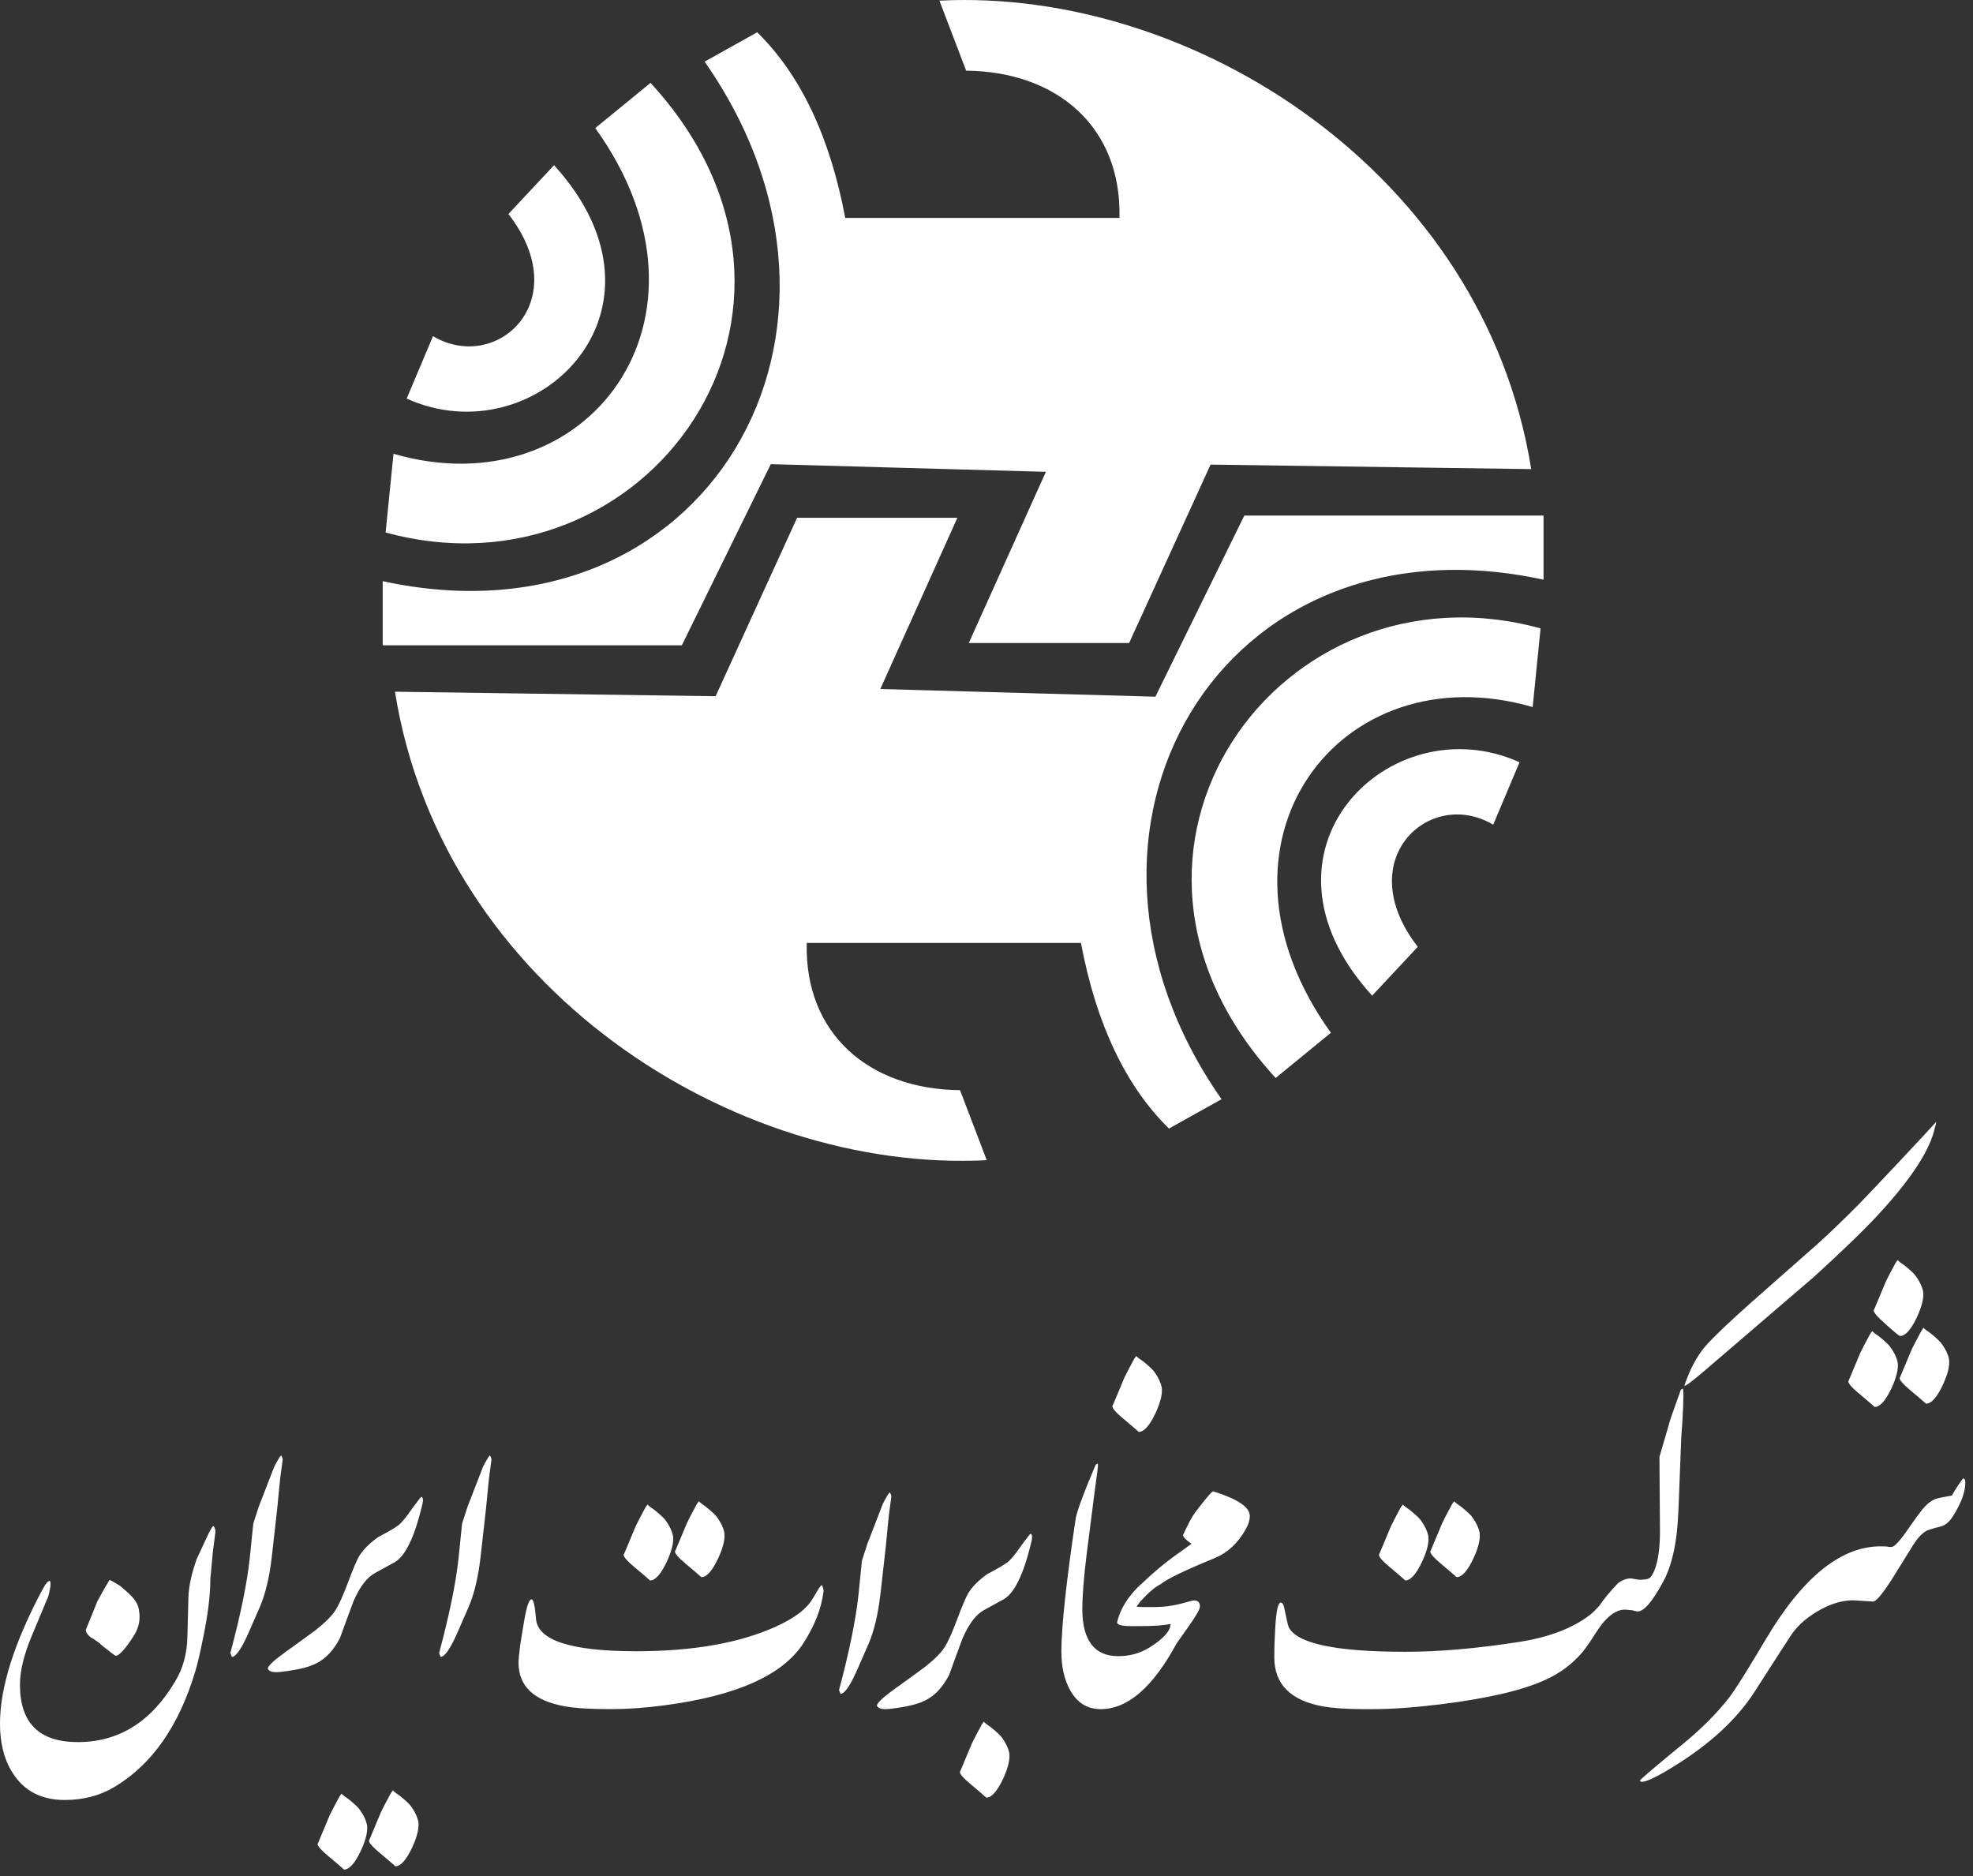 <svg width="61" height="58" viewBox="0 0 61 58" fill="none" xmlns="http://www.w3.org/2000/svg">
<rect x="0" y="0" width="61" height="58" fill="#333333" stroke="none"/>
<path fill-rule="evenodd" clip-rule="evenodd" d="M22.393 47.375C22.424 47.567 22.363 47.831 22.208 48.169C22.024 48.563 21.849 48.76 21.684 48.76C21.572 48.659 21.407 48.518 21.191 48.338C20.976 48.158 20.868 48.034 20.868 47.967L20.899 47.899C20.96 47.752 21.073 47.482 21.238 47.089C21.279 46.998 21.381 46.801 21.546 46.497L21.608 46.413C21.649 46.458 21.721 46.514 21.823 46.582C22.018 46.74 22.136 46.852 22.177 46.919C22.291 47.077 22.363 47.229 22.393 47.375ZM20.806 47.477C20.837 47.668 20.775 47.933 20.621 48.27C20.436 48.665 20.262 48.862 20.098 48.862C19.984 48.76 19.82 48.62 19.604 48.44C19.389 48.259 19.281 48.135 19.281 48.068L19.312 48.001C19.373 47.854 19.486 47.584 19.651 47.19C19.692 47.1 19.794 46.903 19.959 46.599L20.02 46.514C20.061 46.559 20.133 46.616 20.236 46.683C20.431 46.841 20.549 46.953 20.591 47.021C20.703 47.179 20.775 47.331 20.806 47.477ZM19.668 51.05C21.424 51.05 22.863 50.797 23.983 50.291C24.558 50.031 24.938 49.745 25.123 49.429C25.133 49.418 25.177 49.345 25.254 49.21C25.331 49.075 25.385 49.007 25.416 49.007C25.446 49.086 25.462 49.148 25.462 49.193C25.4 49.722 25.189 50.262 24.83 50.814C24.193 51.793 22.765 52.429 20.546 52.722C19.95 52.801 19.401 52.84 18.897 52.84C18.271 52.84 17.798 52.812 17.48 52.756C16.514 52.587 16.032 52.137 16.032 51.405C16.032 51.191 16.093 50.74 16.216 50.054C16.288 49.649 16.36 49.446 16.432 49.446C16.494 49.446 16.54 49.643 16.571 50.037C16.612 50.712 17.644 51.05 19.668 51.05ZM27.296 46.491C27.317 46.446 27.363 46.361 27.435 46.237C27.445 46.215 27.471 46.181 27.512 46.136C27.543 46.193 27.558 46.237 27.558 46.272L27.481 46.846L27.389 47.791L27.219 49.294C27.147 49.913 27.024 50.426 26.85 50.831L26.495 51.641C26.279 52.126 26.11 52.368 25.986 52.368L25.941 52.249C26.259 51.056 26.459 50.077 26.541 49.311L26.649 48.247L26.819 47.724L27.296 46.491ZM31.203 54.191C31.233 54.382 31.172 54.647 31.018 54.984C30.832 55.379 30.658 55.576 30.494 55.576C30.381 55.474 30.216 55.334 30.001 55.153C29.785 54.973 29.677 54.849 29.677 54.782L29.708 54.714C29.77 54.568 29.882 54.298 30.047 53.904C30.088 53.814 30.191 53.617 30.355 53.313L30.417 53.228C30.458 53.273 30.53 53.33 30.632 53.397C30.828 53.555 30.946 53.667 30.987 53.735C31.1 53.893 31.172 54.044 31.203 54.191ZM31.874 47.724C31.638 48.692 31.355 49.266 31.027 49.446L30.441 49.767C30.184 49.902 29.958 50.194 29.763 50.645C29.619 51.028 29.48 51.405 29.347 51.777C29.152 52.159 28.905 52.424 28.608 52.57C28.412 52.671 28.114 52.75 27.714 52.806C27.57 52.829 27.452 52.84 27.359 52.84C27.236 52.84 27.154 52.806 27.113 52.739C27.103 52.66 27.293 52.48 27.683 52.199C27.765 52.142 27.945 52.013 28.222 51.81C28.407 51.675 28.531 51.585 28.592 51.54C28.89 51.304 29.093 51.101 29.201 50.932C29.309 50.763 29.44 50.473 29.594 50.062C29.747 49.651 29.861 49.384 29.933 49.26C30.056 49.057 30.251 48.861 30.518 48.669C30.837 48.5 31.047 48.377 31.15 48.298C31.253 48.219 31.396 48.045 31.582 47.774C31.756 47.538 31.848 47.419 31.859 47.419C31.92 47.431 31.926 47.532 31.874 47.724ZM35.916 42.884C35.947 43.076 35.885 43.34 35.731 43.678C35.546 44.072 35.371 44.269 35.207 44.269C35.094 44.168 34.93 44.027 34.714 43.847C34.498 43.667 34.391 43.542 34.391 43.475L34.421 43.408C34.483 43.261 34.596 42.992 34.761 42.597C34.802 42.507 34.904 42.31 35.068 42.006L35.13 41.922C35.171 41.967 35.243 42.023 35.346 42.09C35.541 42.248 35.659 42.361 35.7 42.429C35.813 42.586 35.885 42.738 35.916 42.884ZM35.282 49.485C35.518 49.226 35.718 49.057 35.883 48.979C36.068 48.821 36.628 48.551 37.562 48.168C37.963 47.999 38.282 47.701 38.518 47.273C38.6 47.127 38.641 46.991 38.641 46.867C38.641 46.597 38.266 46.344 37.516 46.108C37.486 46.085 37.295 46.305 36.946 46.766C36.854 46.89 36.73 47.121 36.576 47.459C36.576 47.515 36.663 47.605 36.838 47.729L36.299 48.117C35.971 48.353 35.632 48.64 35.283 48.977L35.281 48.973C34.89 49.334 34.644 49.722 34.541 50.138C34.521 50.228 34.659 50.273 34.957 50.273H35.265C35.676 50.273 35.984 50.251 36.19 50.206C36.19 50.42 35.974 50.662 35.542 50.932C35.255 51.112 34.931 51.202 34.572 51.202C33.838 51.202 33.468 50.72 33.462 49.755L33.463 49.754C33.463 49.327 33.509 48.746 33.601 48.015L33.864 45.955L33.925 45.516C33.945 45.369 33.951 45.279 33.941 45.245L33.878 45.279C33.54 46.068 33.334 46.613 33.262 46.917C32.967 48.891 32.818 50.269 32.815 51.049L32.815 51.05C32.815 51.534 32.907 51.94 33.093 52.266C33.308 52.649 33.621 52.84 34.032 52.84C34.864 52.84 35.645 52.164 36.374 50.814L36.791 50.223C36.996 49.93 37.099 49.745 37.099 49.666C37.099 49.541 37.037 49.48 36.914 49.48C36.883 49.48 36.791 49.502 36.637 49.547C36.318 49.637 36.015 49.683 35.727 49.683H35.311C35.209 49.683 35.152 49.677 35.142 49.666L35.281 49.48L35.282 49.477V49.485ZM45.745 47.375C45.776 47.567 45.714 47.831 45.56 48.169C45.375 48.563 45.201 48.76 45.036 48.76C44.923 48.659 44.759 48.518 44.543 48.338C44.328 48.158 44.22 48.034 44.22 47.967L44.25 47.899C44.312 47.752 44.425 47.482 44.59 47.089C44.63 46.998 44.733 46.801 44.898 46.497L44.959 46.413C45 46.458 45.072 46.514 45.175 46.582C45.37 46.74 45.488 46.852 45.529 46.919C45.642 47.077 45.714 47.229 45.745 47.375ZM44.158 47.477C44.189 47.668 44.127 47.933 43.973 48.27C43.788 48.665 43.614 48.862 43.449 48.862C43.336 48.76 43.172 48.62 42.956 48.44C42.74 48.259 42.633 48.135 42.633 48.068L42.663 48.001C42.725 47.854 42.838 47.584 43.002 47.19C43.043 47.1 43.146 46.903 43.31 46.599L43.372 46.514C43.413 46.559 43.485 46.616 43.588 46.683C43.783 46.841 43.901 46.953 43.942 47.021C44.055 47.179 44.127 47.331 44.158 47.477ZM50.474 49.786V49.783L50.292 49.767C49.973 49.733 49.65 49.981 49.321 50.51C49.157 50.769 49.023 50.96 48.921 51.084C48.612 51.445 48.237 51.725 47.795 51.928C47.087 52.255 46.008 52.508 44.56 52.688C43.738 52.789 43.034 52.84 42.449 52.84H42.187C41.653 52.84 41.226 52.812 40.907 52.756C39.901 52.576 39.398 52.069 39.398 51.236C39.398 50.943 39.408 50.628 39.429 50.291C39.459 49.795 39.516 49.547 39.598 49.547C39.649 49.547 39.685 49.604 39.706 49.716C39.778 50.065 39.824 50.262 39.844 50.307C40.101 50.814 41.303 51.067 43.45 51.067C44.488 51.067 45.659 50.966 46.963 50.763C47.898 50.617 48.633 50.335 49.167 49.919C49.239 49.862 49.331 49.773 49.444 49.649C49.568 49.458 49.763 49.221 50.03 48.94C50.194 48.827 50.343 48.782 50.477 48.804L50.478 48.807L50.675 48.84C50.839 48.84 50.947 48.823 50.998 48.789C51.049 48.755 51.106 48.66 51.168 48.503C51.27 48.221 51.322 47.832 51.322 47.337L51.306 45.04L51.661 43.824L51.969 42.963L52.031 42.93C52.041 42.963 52.046 43.037 52.046 43.149C52.046 43.352 52.035 43.617 52.015 43.943C51.984 44.348 51.969 44.607 51.969 44.72L51.907 46.341C51.887 46.96 51.851 47.41 51.8 47.692C51.717 48.198 51.584 48.615 51.399 48.941C51.08 49.527 50.824 49.82 50.628 49.82C50.546 49.808 50.495 49.797 50.474 49.786ZM52.724 41.622C52.971 41.341 53.448 40.885 54.157 40.254L56.13 38.515C56.51 38.177 56.962 37.744 57.486 37.215C57.629 37.068 58.035 36.641 58.703 35.932C59.412 35.177 59.797 34.761 59.859 34.682C59.859 34.738 59.848 34.789 59.828 34.834C59.694 35.51 59.134 36.387 58.148 37.468C57.696 37.964 57.013 38.628 56.099 39.461C56.058 39.494 55.298 40.148 53.818 41.42L52.755 42.331C52.324 42.703 52.098 42.872 52.077 42.838C52.242 42.343 52.457 41.937 52.724 41.622ZM59.456 39.919C59.487 40.11 59.425 40.375 59.271 40.713C59.086 41.106 58.911 41.303 58.747 41.303C58.716 41.303 58.552 41.168 58.254 40.898C58.038 40.707 57.93 40.578 57.93 40.51L57.961 40.443C58.023 40.296 58.136 40.026 58.3 39.632C58.341 39.542 58.444 39.344 58.608 39.041L58.67 38.956C58.711 39.001 58.783 39.058 58.886 39.125C59.081 39.283 59.199 39.395 59.24 39.463C59.353 39.621 59.425 39.773 59.456 39.919ZM60.257 42.013C60.288 42.204 60.227 42.469 60.072 42.806C59.887 43.2 59.713 43.397 59.548 43.397C59.435 43.296 59.271 43.155 59.055 42.976C58.84 42.795 58.732 42.671 58.732 42.604L58.763 42.536C58.824 42.39 58.937 42.12 59.102 41.726C59.143 41.636 59.245 41.439 59.41 41.135L59.471 41.05C59.512 41.095 59.584 41.151 59.687 41.219C59.882 41.377 60.001 41.49 60.041 41.557C60.154 41.715 60.227 41.867 60.257 42.013ZM58.67 42.114C58.701 42.306 58.639 42.57 58.486 42.908C58.3 43.302 58.126 43.498 57.961 43.498C57.848 43.397 57.684 43.257 57.468 43.077C57.252 42.897 57.145 42.773 57.145 42.705L57.175 42.638C57.237 42.492 57.35 42.221 57.514 41.827C57.555 41.737 57.658 41.54 57.823 41.236L57.884 41.151C57.925 41.197 57.997 41.253 58.1 41.32C58.295 41.478 58.413 41.591 58.454 41.658C58.567 41.816 58.639 41.968 58.67 42.114ZM60.378 46.879C60.265 47.059 60.132 47.166 59.977 47.2C59.751 47.256 59.608 47.301 59.546 47.335C59.413 47.414 59.279 47.561 59.145 47.774L58.621 48.618C58.241 49.238 58 49.536 57.897 49.513L57.373 49.48C57.044 49.458 56.69 49.547 56.31 49.75C55.93 49.953 55.632 50.2 55.416 50.493C55.375 50.549 54.99 51.146 54.26 52.283C53.706 53.15 52.858 53.933 51.718 54.63C51.225 54.934 50.907 55.086 50.763 55.086C50.732 55.086 50.711 55.075 50.701 55.052C50.691 55.03 51.153 54.636 52.088 53.87C52.632 53.42 53.09 52.958 53.459 52.485C53.634 52.261 54.009 51.664 54.584 50.696C55.745 48.737 56.952 47.774 58.205 47.808C58.308 47.808 58.37 47.814 58.39 47.825H58.483C58.575 47.825 58.77 47.605 59.068 47.166C59.233 46.93 59.356 46.761 59.438 46.66C59.582 46.491 59.72 46.384 59.854 46.339C59.916 46.316 60.08 46.283 60.347 46.237C60.44 46.069 60.553 45.894 60.686 45.714C60.738 45.703 60.763 45.742 60.763 45.832C60.763 46.125 60.635 46.474 60.378 46.879ZM13.041 46.581C12.805 47.549 12.522 48.123 12.194 48.303L11.608 48.624C11.351 48.759 11.125 49.052 10.93 49.502C10.787 49.885 10.648 50.262 10.514 50.634C10.319 51.016 10.072 51.281 9.774 51.427C9.579 51.529 9.282 51.607 8.881 51.663C8.737 51.686 8.619 51.697 8.526 51.697C8.403 51.697 8.321 51.663 8.28 51.596C8.269 51.517 8.46 51.337 8.85 51.056C8.932 50.999 9.112 50.87 9.389 50.667C9.574 50.532 9.697 50.442 9.759 50.397C10.057 50.16 10.26 49.958 10.368 49.789C10.476 49.62 10.607 49.331 10.761 48.919C10.915 48.509 11.028 48.241 11.1 48.117C11.223 47.915 11.418 47.718 11.685 47.526C12.004 47.357 12.214 47.234 12.317 47.155C12.42 47.076 12.563 46.901 12.748 46.631C12.923 46.395 13.015 46.276 13.026 46.276C13.088 46.288 13.093 46.389 13.041 46.581ZM12.933 56.314C12.964 56.505 12.902 56.77 12.748 57.108C12.563 57.502 12.388 57.699 12.224 57.699C12.111 57.597 11.947 57.457 11.731 57.277C11.515 57.096 11.408 56.973 11.408 56.905L11.438 56.837C11.5 56.691 11.613 56.421 11.777 56.027C11.818 55.937 11.921 55.74 12.085 55.436L12.147 55.351C12.188 55.397 12.26 55.453 12.363 55.52C12.558 55.678 12.676 55.791 12.717 55.858C12.83 56.016 12.902 56.167 12.933 56.314ZM11.346 56.416C11.377 56.607 11.315 56.871 11.161 57.209C10.976 57.603 10.802 57.8 10.637 57.8C10.524 57.699 10.359 57.558 10.144 57.378C9.928 57.198 9.82 57.074 9.82 57.007L9.851 56.939C9.913 56.793 10.026 56.523 10.19 56.128C10.231 56.038 10.334 55.841 10.498 55.537L10.56 55.453C10.601 55.498 10.673 55.554 10.776 55.622C10.971 55.779 11.089 55.892 11.13 55.959C11.243 56.117 11.315 56.269 11.346 56.416ZM8.478 45.348C8.498 45.303 8.545 45.218 8.617 45.095C8.627 45.072 8.652 45.038 8.693 44.993C8.724 45.05 8.74 45.095 8.74 45.129L8.663 45.703L8.57 46.648L8.401 48.151C8.329 48.77 8.206 49.283 8.031 49.688L7.677 50.498C7.461 50.983 7.291 51.224 7.168 51.224L7.122 51.106C7.44 49.913 7.641 48.934 7.722 48.168L7.831 47.104L8 46.581L8.478 45.348ZM4.299 49.806C4.31 49.851 4.315 49.913 4.315 49.992C4.315 50.194 4.253 50.392 4.13 50.583C3.883 50.966 3.703 51.168 3.59 51.191C3.57 51.191 3.524 51.163 3.452 51.106C3.215 50.926 3.092 50.825 3.082 50.803C2.928 50.69 2.841 50.634 2.82 50.634C2.717 50.555 2.661 50.476 2.65 50.397L3.005 49.519C3.118 49.305 3.215 49.131 3.297 48.995L3.39 48.843C3.462 48.877 3.57 48.939 3.714 49.029C3.888 49.176 4.012 49.288 4.083 49.367C4.217 49.513 4.289 49.66 4.299 49.806ZM6.271 50.684C6.179 51.134 6.102 51.461 6.04 51.663C5.537 53.352 4.705 54.546 3.544 55.243C3.092 55.514 2.578 55.649 2.003 55.649C1.366 55.649 0.873 55.432 0.524 54.998C0.175 54.565 0 53.994 0 53.285C0 52.17 0.437 50.791 1.31 49.147C1.413 48.956 1.489 48.866 1.541 48.877C1.562 48.889 1.567 48.95 1.556 49.063C1.536 49.176 1.515 49.271 1.494 49.35L0.986 50.566C0.74 51.152 0.617 51.658 0.617 52.086C0.617 53.267 1.212 53.859 2.404 53.859C3.678 53.859 4.684 53.228 5.424 51.967C5.66 51.574 5.784 51.118 5.794 50.599L5.825 49.384C5.835 49.047 5.922 48.647 6.087 48.185L6.395 47.526C6.477 47.346 6.543 47.228 6.595 47.172C6.646 47.228 6.667 47.301 6.657 47.391L6.58 47.982L6.503 48.827C6.503 49.322 6.426 49.941 6.271 50.684ZM14.933 45.348C14.954 45.303 15 45.218 15.072 45.095C15.082 45.072 15.108 45.038 15.149 44.993C15.18 45.05 15.195 45.095 15.195 45.129L15.118 45.703L15.025 46.648L14.856 48.151C14.784 48.77 14.661 49.283 14.486 49.688L14.132 50.498C13.916 50.983 13.747 51.224 13.623 51.224L13.577 51.106C13.896 49.913 14.096 48.934 14.178 48.168L14.286 47.104L14.455 46.581L14.933 45.348Z" fill="white"/>
<path fill-rule="evenodd" clip-rule="evenodd" d="M18.404 3.96L20.113 2.562C26.54 9.563 19.986 18.671 11.922 16.462L12.166 14.029C18.14 15.763 22.628 9.838 18.404 3.96ZM13.387 10.393L12.573 12.323C16.561 14.125 21.206 9.588 17.13 5.107L15.719 6.617C17.81 9.309 15.355 11.56 13.387 10.393ZM29.045 0.02L29.871 2.185C32.68 2.211 34.68 3.924 34.611 6.738H26.133C25.66 4.228 24.752 2.314 23.411 0.998L21.785 1.906C27.599 10.216 21.823 20.139 11.832 17.967V19.95H21.081L23.831 14.35L32.336 14.587L29.952 19.88H34.909L37.428 14.364L47.341 14.503C45.879 5.34 36.871 -0.382 29.045 0.02Z" fill="white"/>
<path fill-rule="evenodd" clip-rule="evenodd" d="M41.148 31.929L39.44 33.327C33.013 26.326 39.566 17.217 47.63 19.427L47.386 21.86C41.413 20.126 36.925 26.051 41.148 31.929ZM46.166 25.496L46.98 23.566C42.992 21.763 38.347 26.301 42.423 30.782L43.834 29.272C41.743 26.58 44.197 24.328 46.166 25.496ZM30.508 35.869L29.682 33.704C26.873 33.678 24.872 31.965 24.942 29.151H33.42C33.893 31.661 34.801 33.575 36.142 34.891L37.767 33.983C31.953 25.673 37.73 15.75 47.722 17.922V15.939H38.471L35.722 21.539L27.217 21.302L29.6 16.008H24.644L22.125 21.525L12.211 21.385C13.674 30.548 22.681 36.271 30.508 35.869Z" fill="white"/>
</svg>
